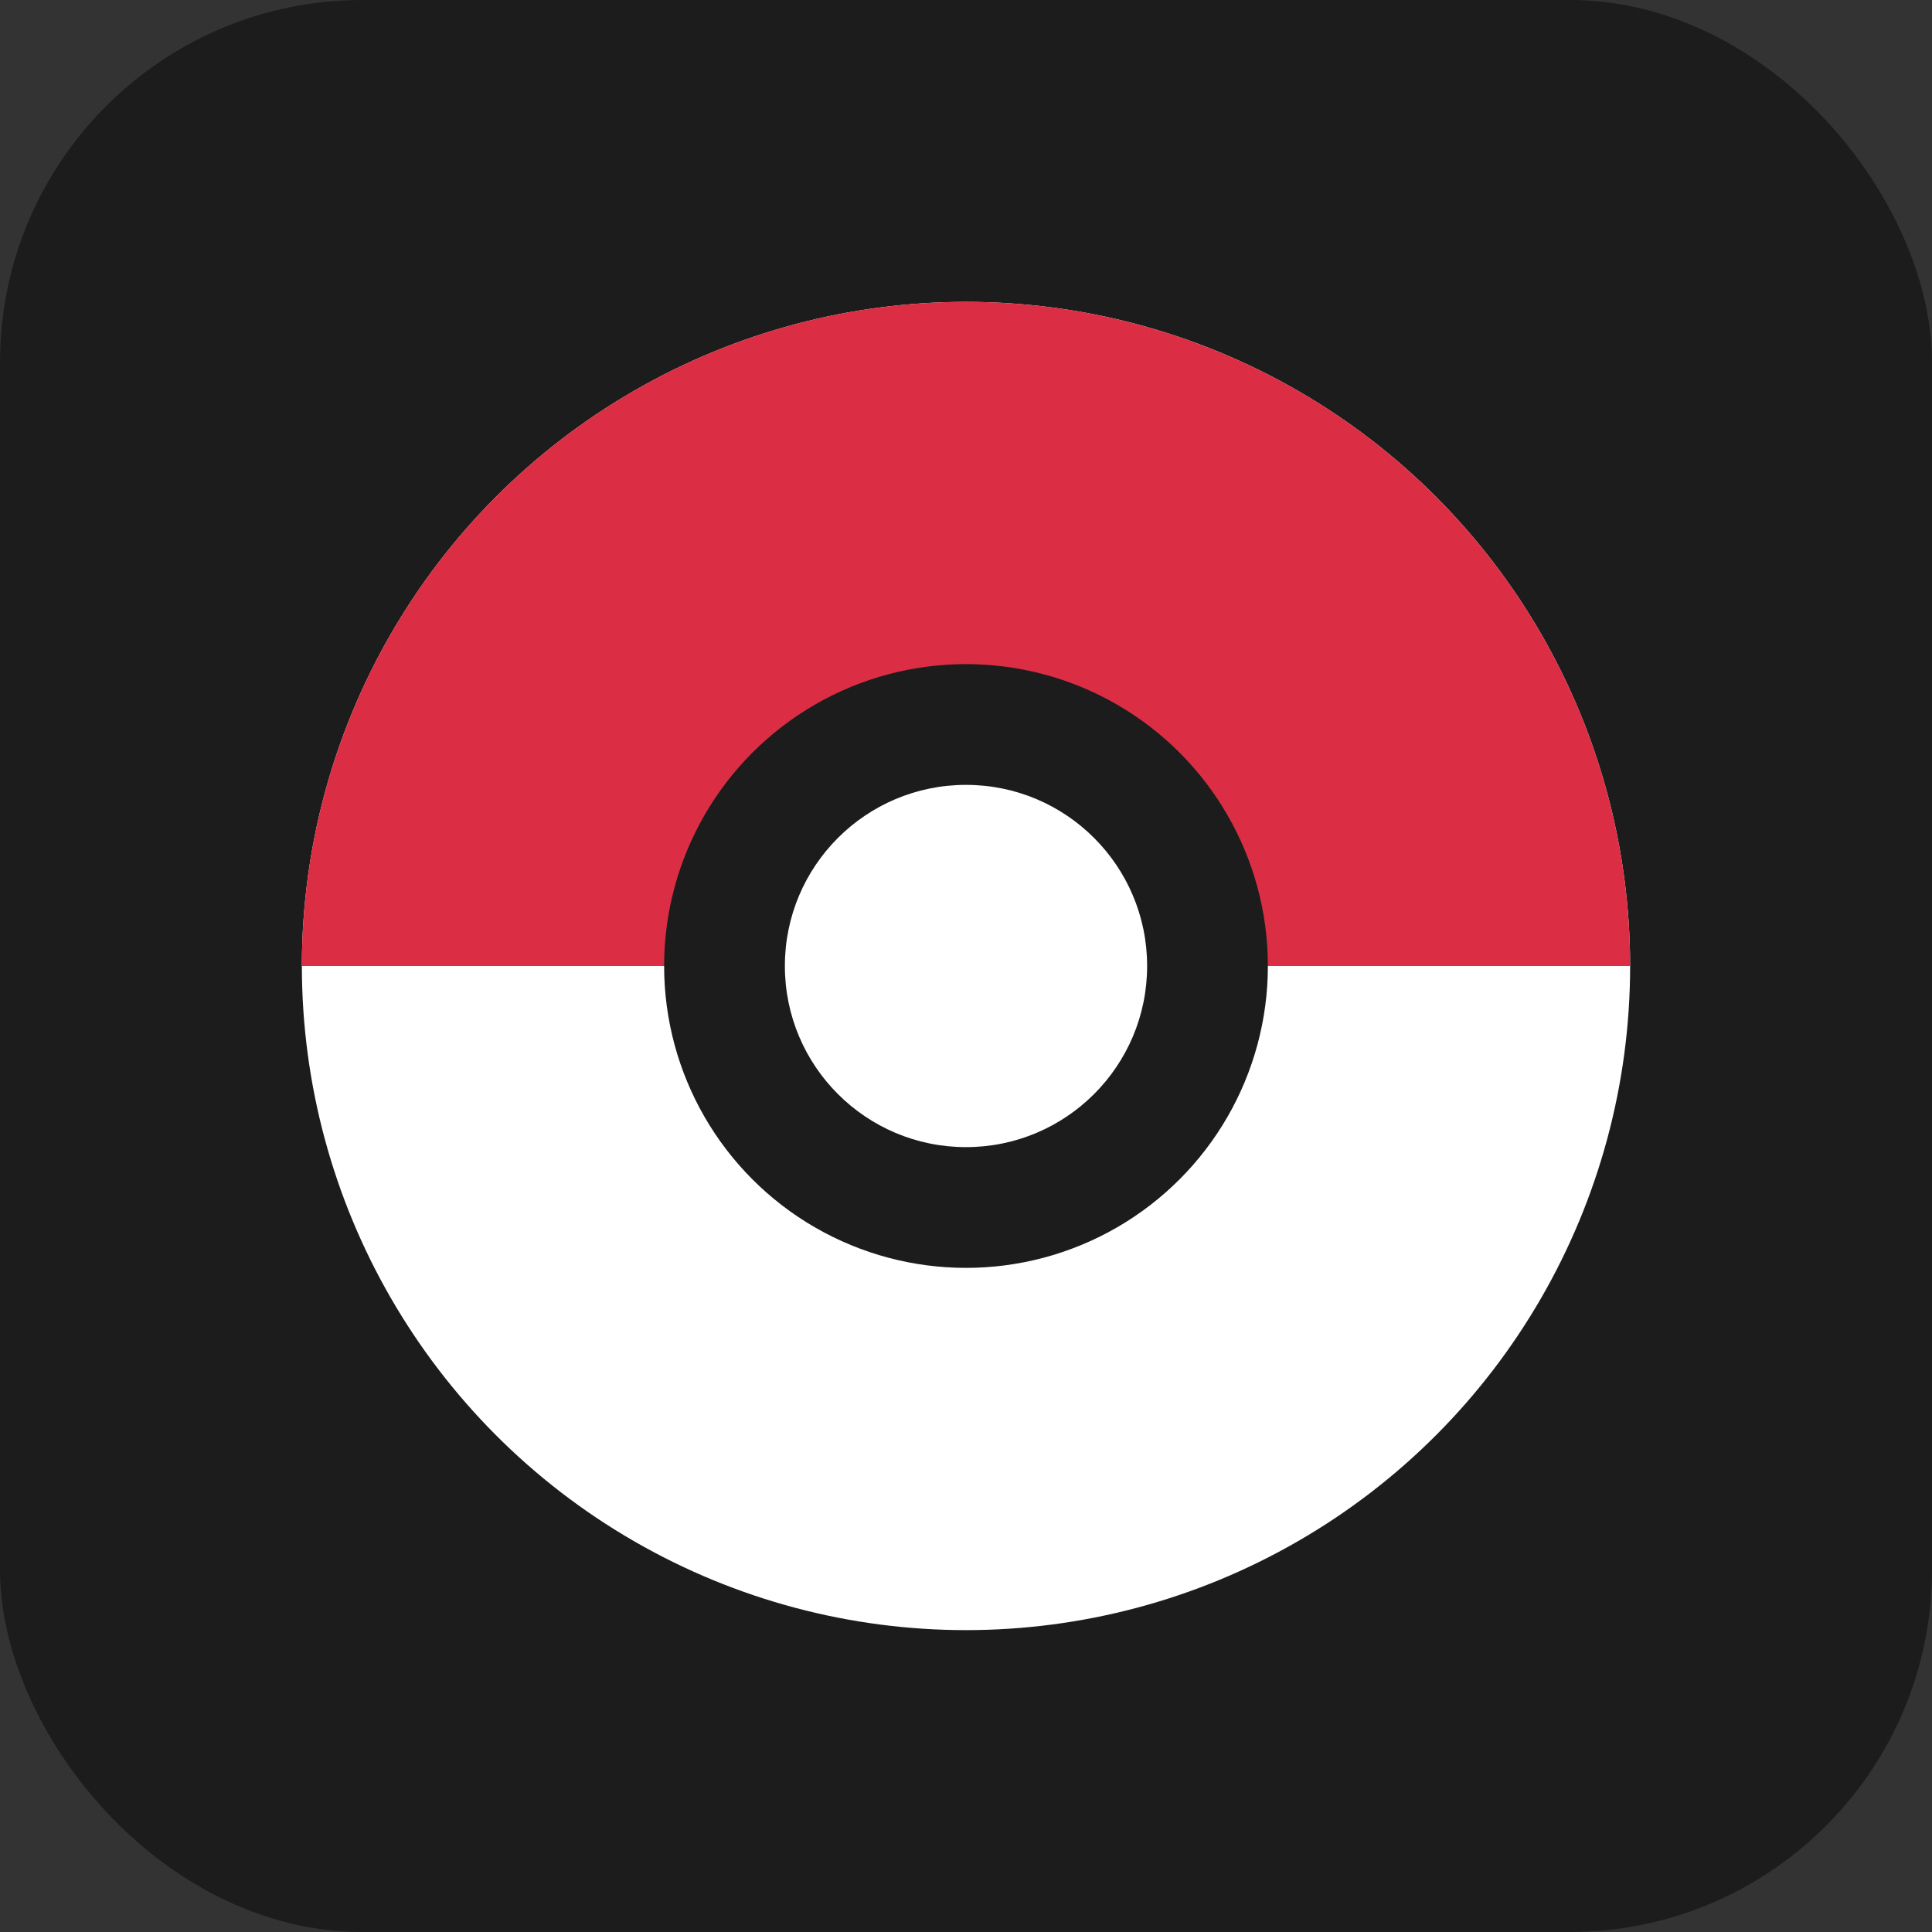 <svg xmlns="http://www.w3.org/2000/svg" viewBox="0 0 64 64">
  <rect x="0" y="0" width="64" height="64" fill="#333333" stroke="none"/>
  <rect width="64" height="64" rx="12" fill="#1c1c1c"/>
  <circle cx="32" cy="32" r="22" fill="#ffffff"/>
  <path d="M32 10a22 22 0 0 0-22 22h44A22 22 0 0 0 32 10z" fill="#db2d43"/>
  <circle cx="32" cy="32" r="10" fill="#1c1c1c"/>
  <circle cx="32" cy="32" r="6" fill="#ffffff"/>
</svg>
